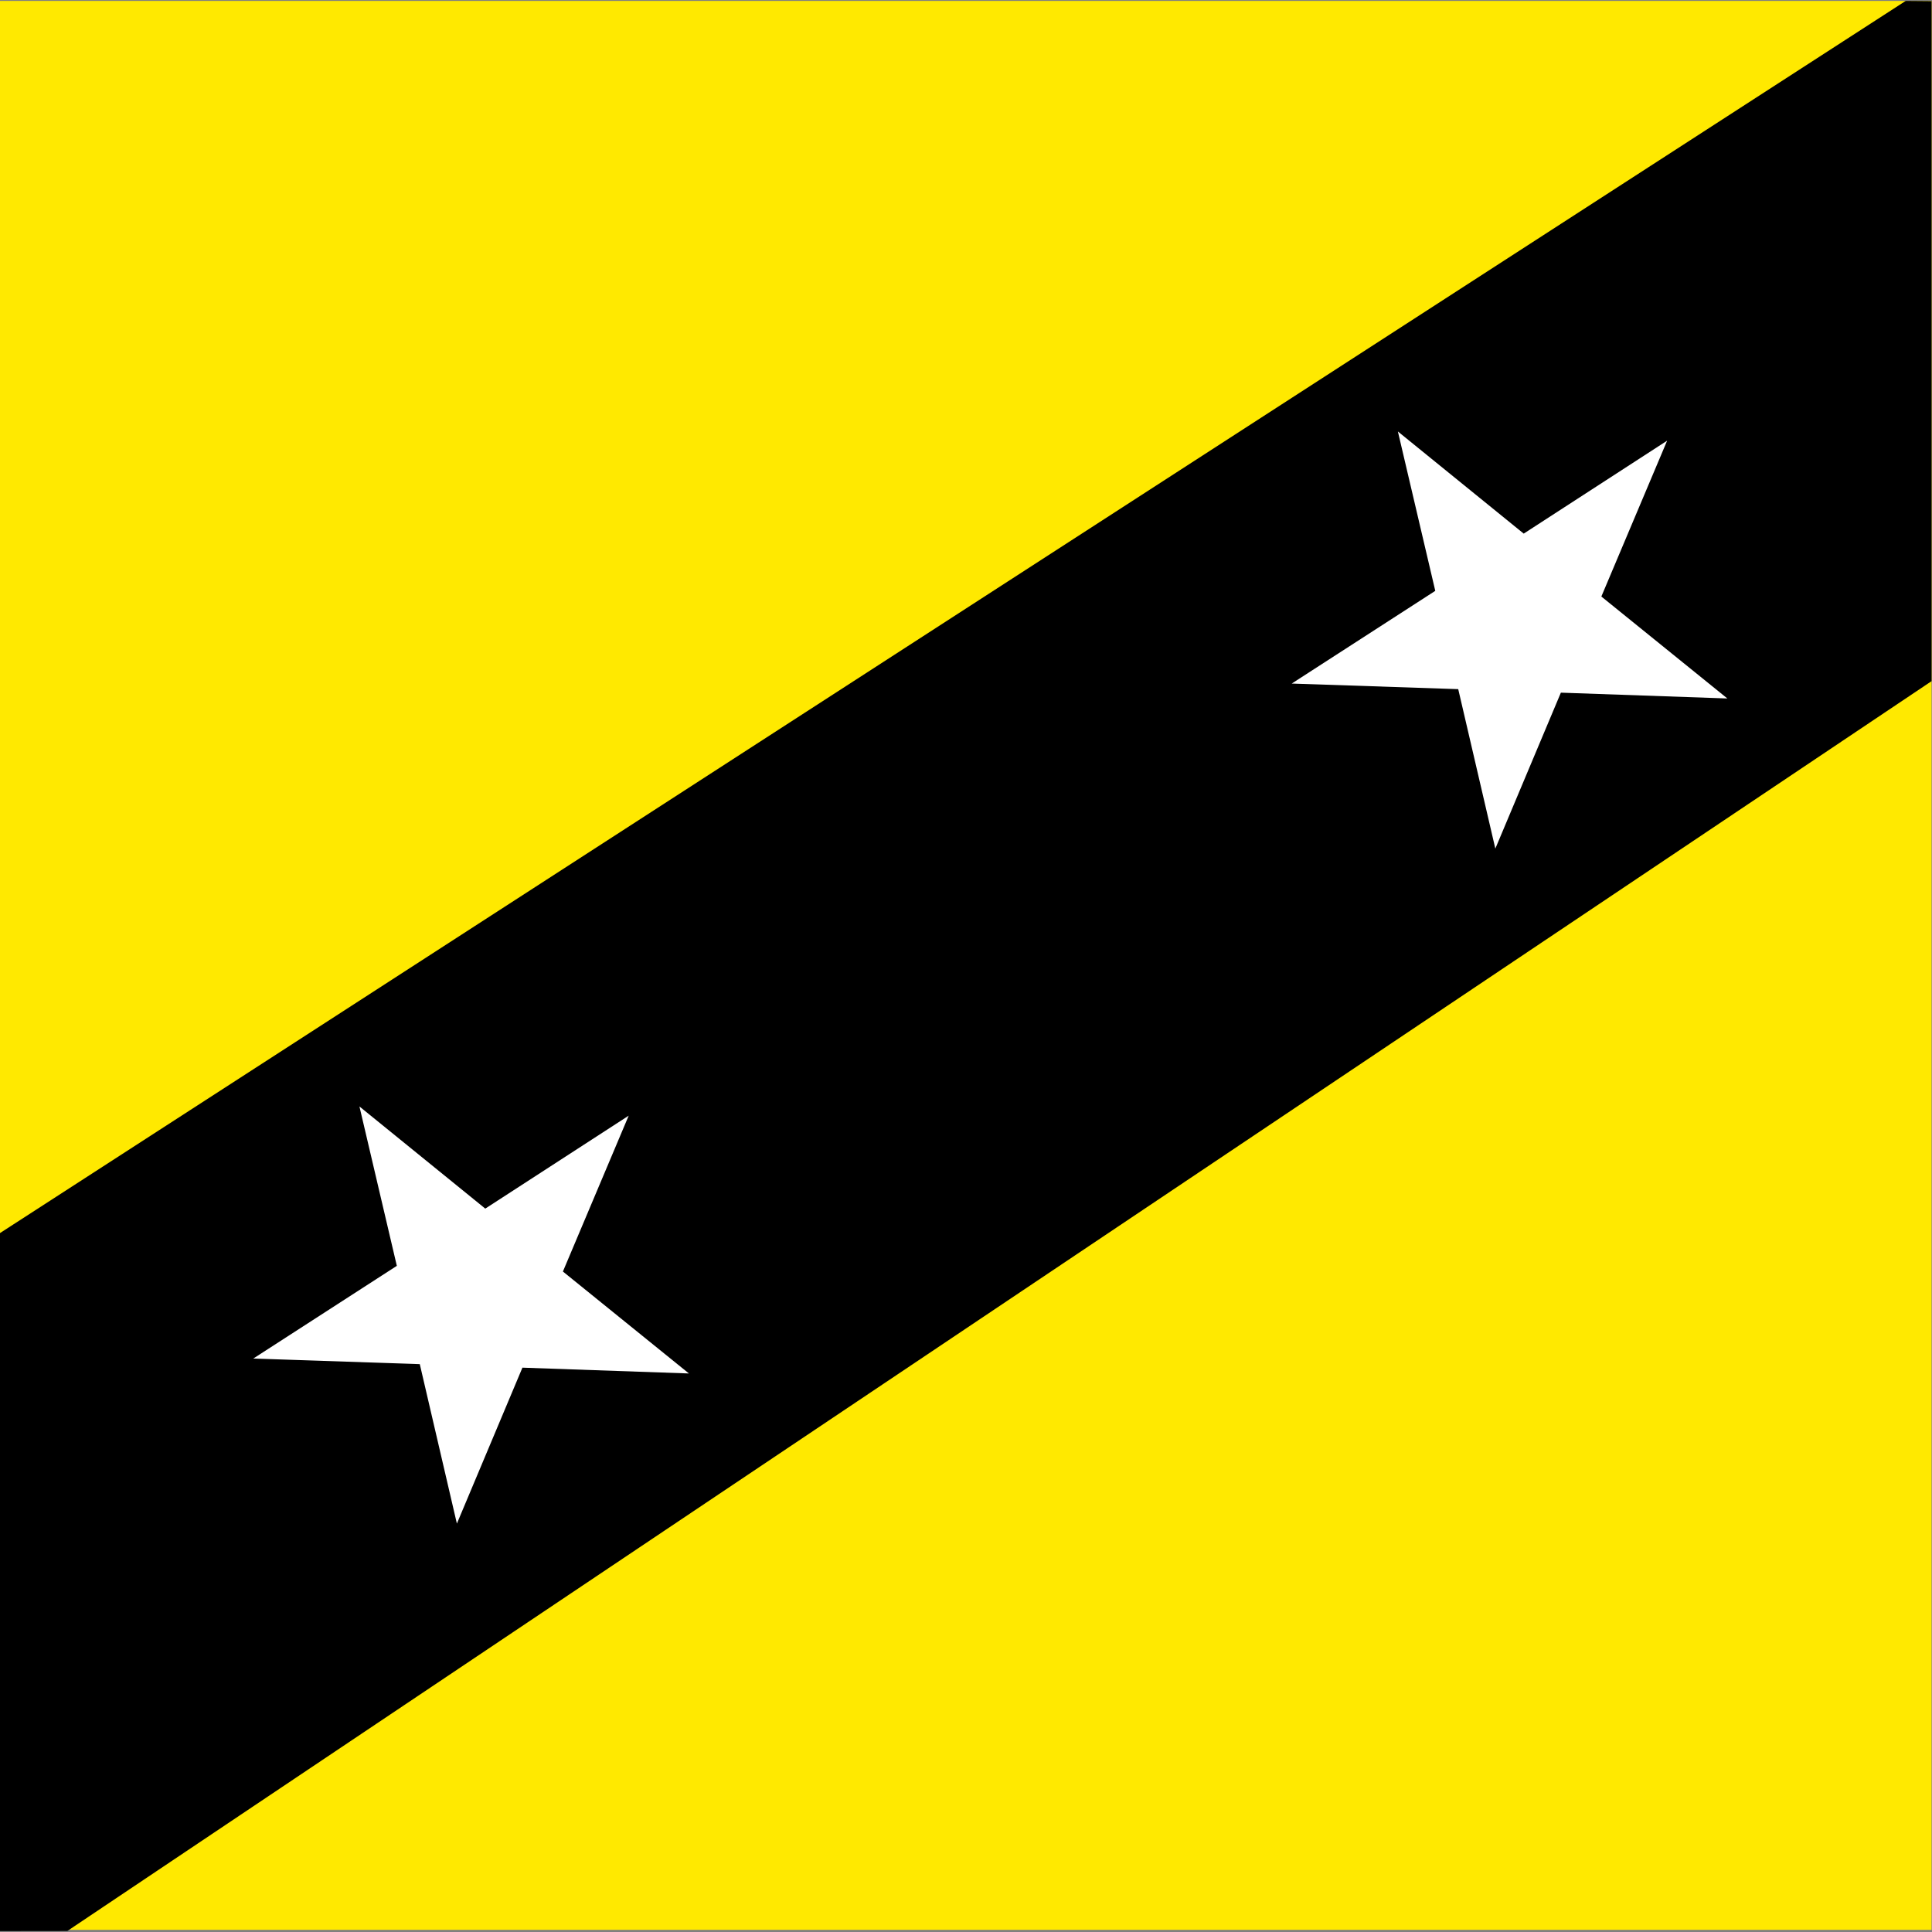 <svg xmlns="http://www.w3.org/2000/svg" height="512" width="512" version="1"><rect width="100%" height="100%" fill="#808080" stroke="none"/><defs><clipPath id="a"><path fill-opacity=".67" d="M151.69-.347h745.12v745.12H151.69z"/></clipPath></defs><g fill-rule="evenodd" clip-path="url(#a)" transform="matrix(.687 0 0 .687 -104.23 .239)"><path fill="#ffe900" d="M-5.3 0h1073.5v744.09H-5.3z"/><path d="M-5.3 576.85l.708 167.92 182.28-.24 890.3-596.88-1-146L886.848 0-5.332 576.85z"/><path fill="#fff" d="M818.048 269.088l-64.225-2.242L728.543 327l-14.313-61.51-64.235-2.153 55.38-35.764-14.425-61.48 48.54 39.403 55.323-35.853-25.377 60.12M417.468 529.468l-64.225-2.242-25.28 60.153-14.313-61.51-64.235-2.153 55.38-35.764-14.425-61.48 48.54 39.403 55.323-35.853-25.377 60.12"/></g></svg>